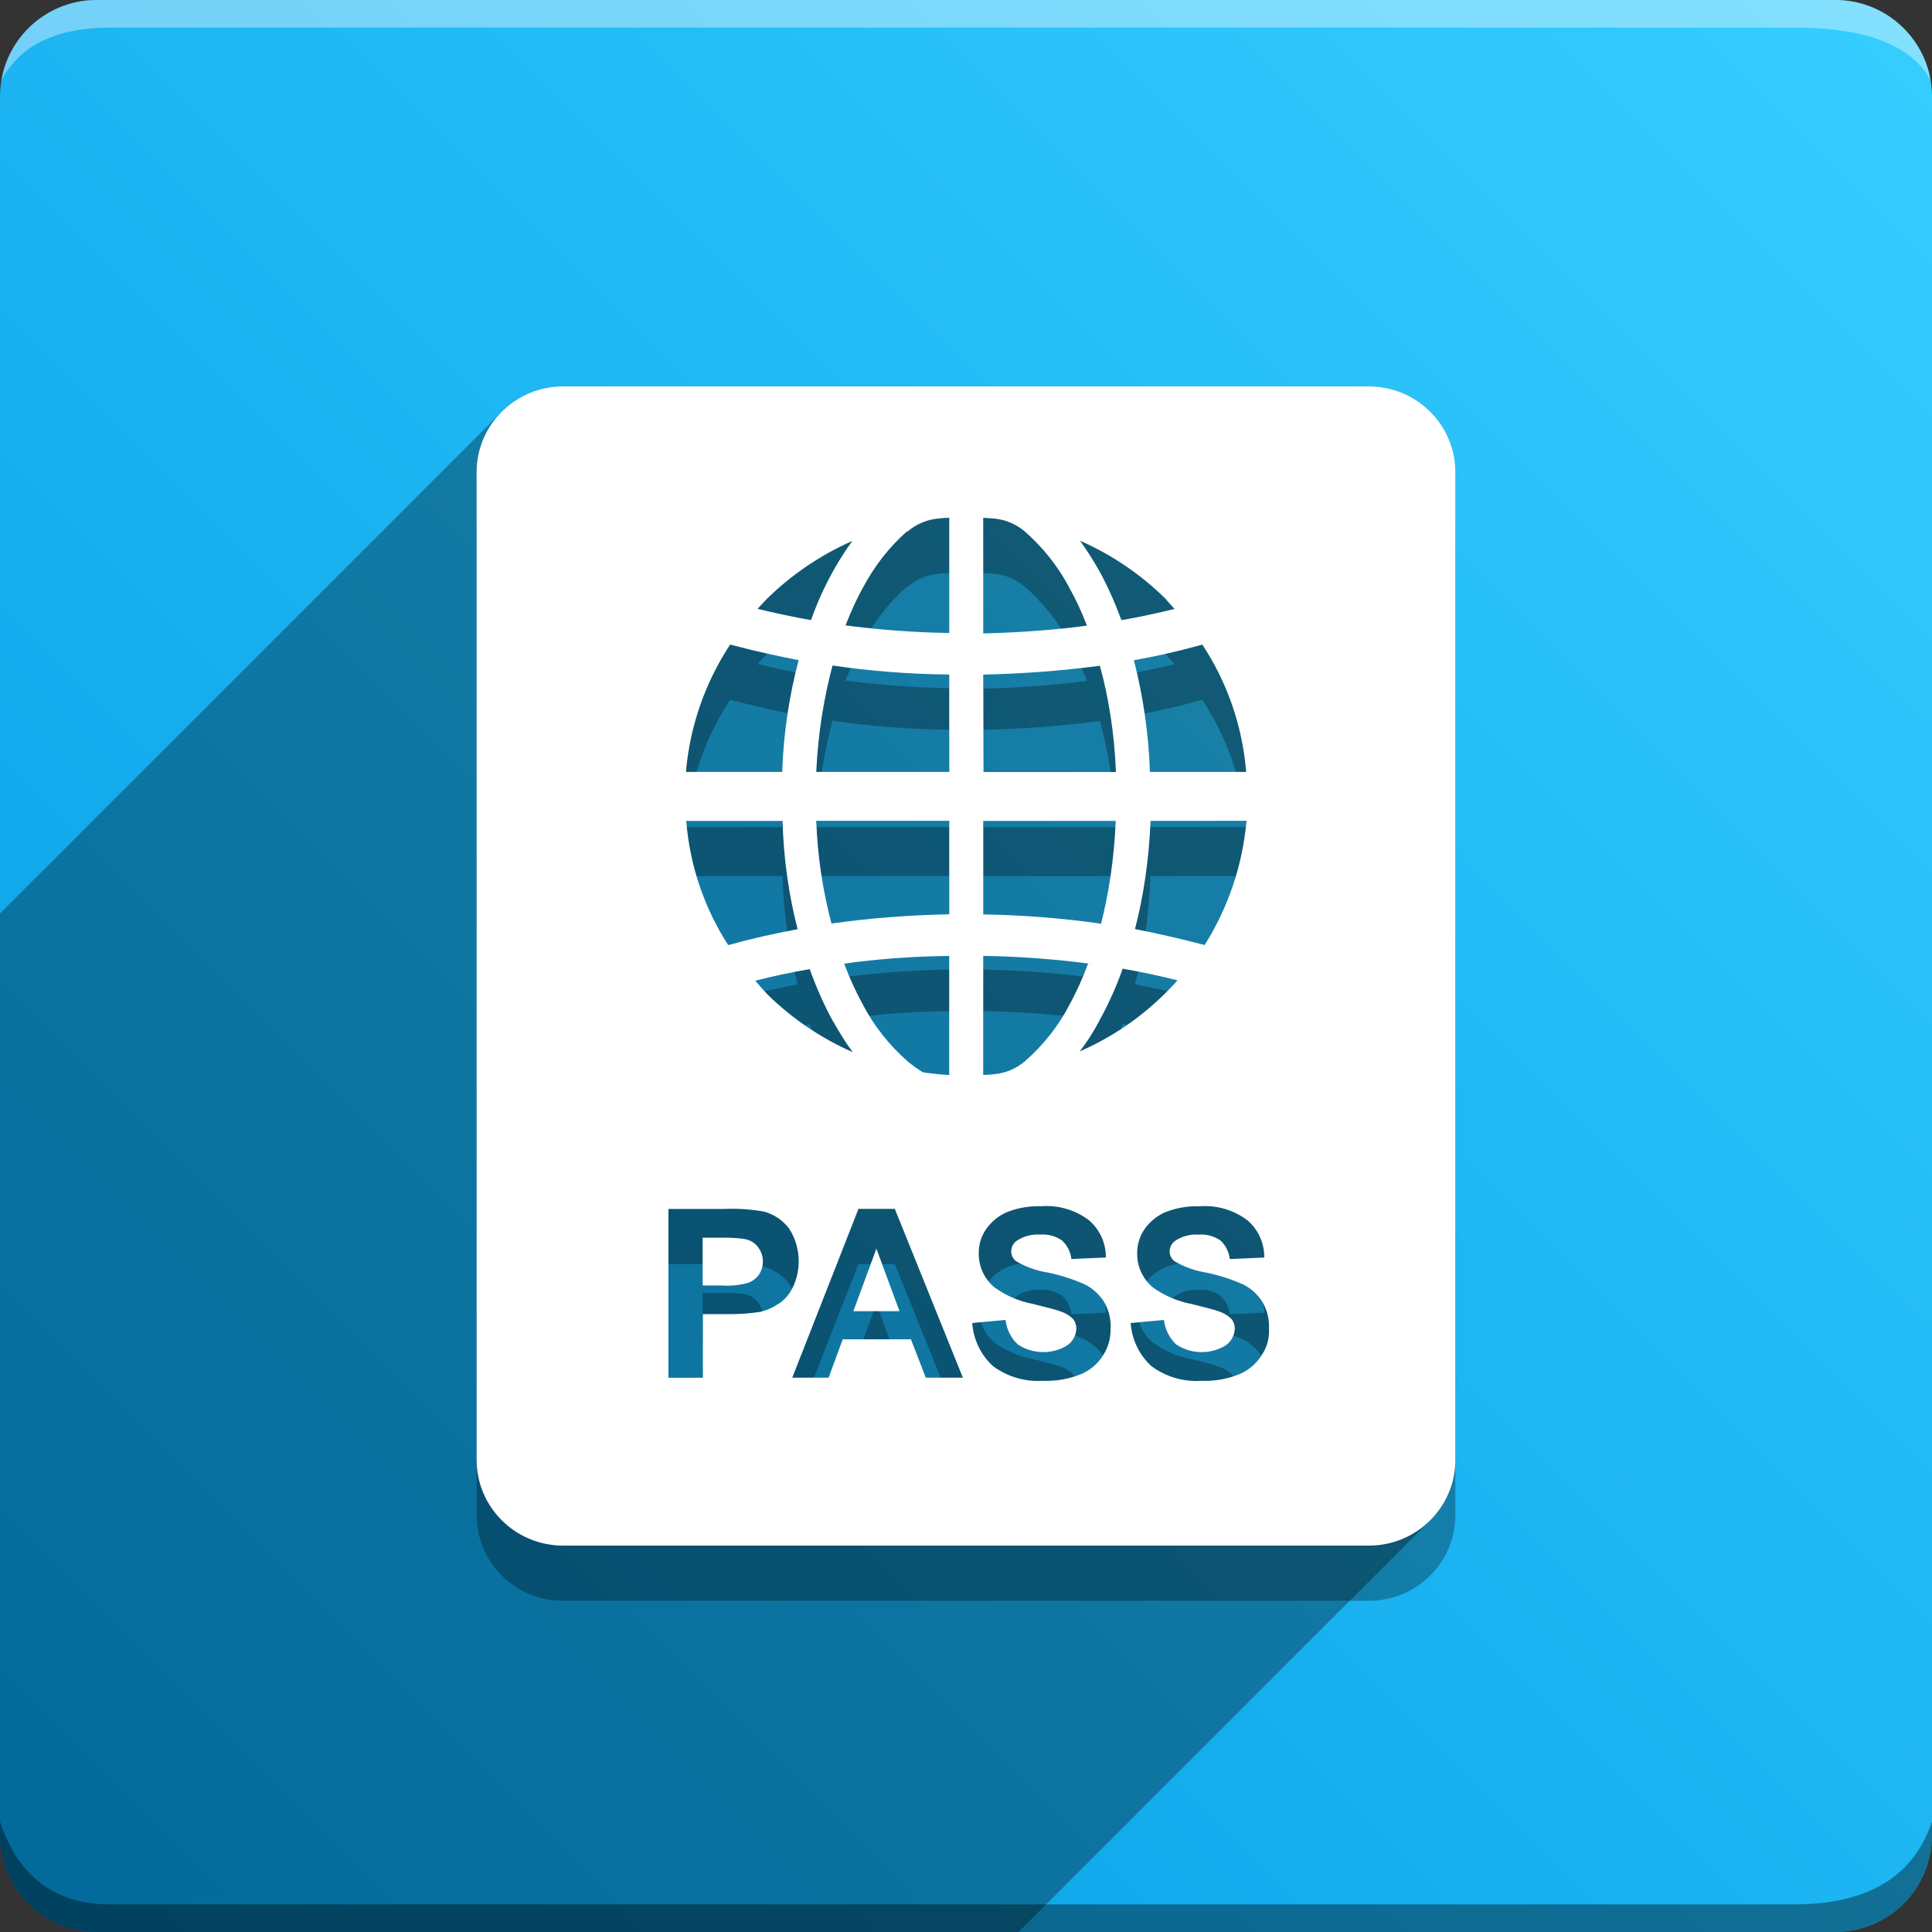 <svg version="1.1" xmlns="http://www.w3.org/2000/svg" xmlns:xlink="http://www.w3.org/1999/xlink" width="70" height="70" viewBox="0,0,70,70" odoo-icon:version="1.0" xmlns:odoo-icon="https://ivantodorovich.github.io/odoo-icon" odoo-icon:size="70" odoo-icon:icon-size="0.59" odoo-icon:icon-color="#FFFFFF" odoo-icon:icon-flat-shadow-angle="135" odoo-icon:background-color="#039be5" odoo-icon:background-gradient="0.2" odoo-icon:box-radius="3.5" odoo-icon:odoo-version="14.0"><rect x="0" y="0" width="70" height="70" fill="#333333" stroke="none"/><defs><linearGradient x1="70" y1="0" x2="0" y2="70" gradientUnits="userSpaceOnUse" id="color-1"><stop offset="0" stop-color="#36ceff"/><stop offset="1" stop-color="#039be5"/></linearGradient></defs><g fill="none" fill-rule="nonzero" stroke="none" stroke-width="1" stroke-linecap="butt" stroke-linejoin="miter" stroke-miterlimit="10" stroke-dasharray="" stroke-dashoffset="0" font-family="none" font-weight="none" font-size="none" text-anchor="none" style="mix-blend-mode: normal"><path d="M3.5,70c-1.933,0 -3.5,-1.567 -3.5,-3.5v-63c0,-1.933 1.567,-3.5 3.5,-3.5h63c1.933,0 3.5,1.567 3.5,3.5v63c0,1.933 -1.567,3.5 -3.5,3.5z" id="box" fill="url(#color-1)"/><path d="M65,1h-61c-1.95,0 -3.267,0.634 -3.949,1.902c0.284,-1.648 1.72,-2.902 3.449,-2.902h63c1.73,0 3.166,1.255 3.449,2.904c-0.698,-1.269 -2.348,-1.904 -4.949,-1.904z" id="topBoxShadow" fill="#ffffff" opacity="0.383"/><path d="M4,69h61c2.667,0 4.333,-1 5,-3v0.5c0,1.933 -1.567,3.5 -3.5,3.5h-63c-1.933,0 -3.5,-1.567 -3.5,-3.5c0,-0.161 0,-0.328 0,-0.5c0.667,2 2,3 4,3z" id="bottomBoxShadow" fill="#000000" opacity="0.383"/><path d="M26.962,46.891h0.003c0.187,0.026 0.358,0.121 0.478,0.266l-0.002,-0.002c0.244,0.293 0.268,0.709 0.058,1.027l-0.002,0.002c-0.096,0.132 -0.228,0.234 -0.381,0.292l0.021,-0.005c-0.324,0.093 -0.662,0.129 -0.998,0.105h-0.681v-1.731h0.601l0.171,-0.002c0.245,-0.001 0.489,0.014 0.732,0.045zM31.754,47.242l0.836,2.265h-1.672zM49.598,16c1.73,0 3.133,1.391 3.133,3.108v35.784c0,1.716 -1.402,3.108 -3.133,3.108h-29.196c-1.73,0 -3.133,-1.391 -3.133,-3.108v-35.784c0,-1.716 1.402,-3.108 3.133,-3.108zM35.626,24.949h0.042c1.316,-0.032 2.616,-0.133 3.711,-0.28l-0.025,-0.073c-0.178,-0.46 -0.388,-0.905 -0.598,-1.276l-0.019,-0.039c-0.407,-0.768 -0.953,-1.452 -1.611,-2.028l0.003,0.002c-0.302,-0.257 -0.681,-0.425 -1.108,-0.467c-0.127,-0.014 -0.27,-0.014 -0.397,-0.028zM39.888,35.475l-0.028,0.128c0.318,-1.228 0.51,-2.508 0.564,-3.859h-4.798v3.388h0.035c1.416,0.023 2.83,0.135 4.232,0.336zM35.624,40.947h0.003c0.131,-0.002 0.263,-0.011 0.394,-0.028h0.009c0.405,-0.038 0.788,-0.199 1.097,-0.462l0.009,-0.007c0.666,-0.58 1.216,-1.278 1.621,-2.06l-0.032,0.063c0.27,-0.496 0.504,-1.01 0.698,-1.54l0.173,0.019c-1.316,-0.178 -2.642,-0.278 -3.971,-0.299zM39.833,38.976l-0.019,0.04c-0.203,0.385 -0.439,0.751 -0.693,1.076l0.063,-0.026c1.134,-0.503 2.165,-1.21 3.041,-2.084c0.141,-0.142 0.298,-0.296 0.439,-0.465h-0.014c-0.658,-0.166 -1.323,-0.308 -1.976,-0.42l-0.028,0.089c-0.233,0.64 -0.515,1.258 -0.81,1.782zM41.687,31.742l-0.002,0.039c-0.058,1.38 -0.259,2.725 -0.563,3.881c0.79,0.153 1.575,0.332 2.353,0.535l0.171,0.042l-0.025,0.042c0.871,-1.37 1.4,-2.927 1.542,-4.541zM35.635,29.972h4.798l-0.002,-0.035c-0.055,-1.358 -0.264,-2.677 -0.58,-3.815c-1.401,0.184 -2.812,0.29 -4.225,0.319zM41.083,25.922c0.341,1.324 0.535,2.68 0.581,4.046h3.487l-0.002,-0.037c-0.147,-1.694 -0.718,-3.265 -1.586,-4.574l-0.169,0.042c-0.758,0.212 -1.517,0.381 -2.311,0.522zM42.56,24.065c-0.113,-0.126 -0.228,-0.24 -0.326,-0.366c-0.896,-0.885 -1.947,-1.599 -3.103,-2.108c0.262,0.364 0.503,0.744 0.72,1.137l-0.035,-0.07c0.317,0.583 0.589,1.189 0.813,1.813c0.638,-0.112 1.289,-0.252 1.928,-0.408zM32.86,21.255l-0.007,0.005c-0.638,0.567 -1.173,1.246 -1.595,2.046l0.032,-0.063c-0.235,0.429 -0.444,0.873 -0.654,1.412l-0.169,-0.019c1.302,0.178 2.613,0.278 3.926,0.299v-4.175h-0.003c-0.139,0.002 -0.277,0.012 -0.394,0.028h-0.009c-0.418,0.04 -0.799,0.208 -1.097,0.464zM28.898,35.666c-0.321,-1.252 -0.507,-2.558 -0.545,-3.923h-3.487l0.002,0.035c0.129,1.588 0.65,3.121 1.515,4.464l0.171,-0.042c0.748,-0.211 1.539,-0.38 2.344,-0.534zM27.367,37.533c0.141,0.17 0.282,0.324 0.423,0.48c0.896,0.885 1.947,1.599 3.103,2.108c-0.25,-0.345 -0.48,-0.708 -0.719,-1.136l0.035,0.07c-0.325,-0.591 -0.607,-1.207 -0.871,-1.941c-0.664,0.112 -1.323,0.252 -1.976,0.42zM30.592,36.921l0.028,0.082c0.181,0.477 0.395,0.94 0.64,1.388l0.019,0.039c0.409,0.767 0.954,1.454 1.611,2.028l-0.007,-0.005c0.176,0.147 0.363,0.281 0.559,0.399c0.315,0.047 0.631,0.08 0.949,0.098v-4.315h-0.018c-1.335,0.016 -2.651,0.117 -3.78,0.28zM34.393,31.739h-4.819l0.002,0.033c0.046,1.246 0.231,2.483 0.551,3.688c1.386,-0.193 2.8,-0.305 4.266,-0.333zM30.165,26.125l0.03,-0.129c-0.344,1.262 -0.556,2.577 -0.621,3.972h4.819v-3.53h-0.018c-1.407,-0.012 -2.813,-0.12 -4.205,-0.324zM30.88,21.603l-0.058,0.023c-1.127,0.506 -2.154,1.207 -3.034,2.07c-0.116,0.119 -0.23,0.241 -0.341,0.366h0.014c0.638,0.156 1.281,0.292 1.928,0.408l0.025,-0.082c0.205,-0.573 0.457,-1.128 0.753,-1.661l0.03,-0.058c0.213,-0.381 0.449,-0.746 0.682,-1.066zM26.455,25.355l0.023,-0.037c-0.924,1.391 -1.483,2.989 -1.625,4.65h3.487l0.002,-0.035c0.048,-1.356 0.247,-2.702 0.594,-4.014c-0.794,-0.156 -1.559,-0.324 -2.311,-0.522zM28.212,49.24l0.005,-0.003c0.22,-0.15 0.396,-0.356 0.508,-0.597l-0.005,0.014c0.141,-0.289 0.219,-0.612 0.219,-0.955c0,-0.444 -0.132,-0.858 -0.354,-1.195l-0.003,-0.003c-0.223,-0.291 -0.536,-0.502 -0.891,-0.6l0.041,0.007c-0.499,-0.094 -1.007,-0.129 -1.514,-0.105h-1.999v6.116h1.247v-2.307h0.799l0.176,0.002c0.375,0.001 0.751,-0.028 1.122,-0.086l0.014,-0.003c0.228,-0.06 0.444,-0.159 0.637,-0.292zM34.887,51.916l-2.466,-6.116h-1.317l-2.399,6.116h1.317l0.512,-1.391h2.47l0.54,1.391zM39.958,51.121c0.178,-0.27 0.281,-0.595 0.281,-0.943v-0.044l0.002,-0.081c0.001,-0.314 -0.083,-0.622 -0.244,-0.892l-0.003,-0.007c-0.166,-0.254 -0.395,-0.464 -0.676,-0.612l0.042,0.018c-0.425,-0.192 -0.875,-0.343 -1.388,-0.453l-0.019,-0.002c-0.411,-0.066 -0.797,-0.21 -1.129,-0.404h-0.002c-0.111,-0.082 -0.184,-0.213 -0.184,-0.36v-0.005c0.002,-0.151 0.076,-0.292 0.199,-0.38l-0.005,0.003c0.25,-0.168 0.549,-0.248 0.851,-0.228l0.095,-0.003c0.25,-0.001 0.494,0.074 0.7,0.215c0.191,0.177 0.311,0.416 0.341,0.674l1.247,-0.056v-0.028c0,-0.507 -0.223,-0.99 -0.61,-1.321l0.007,0.005c-0.499,-0.38 -1.121,-0.562 -1.747,-0.513l-0.084,-0.002c-0.409,0 -0.799,0.077 -1.136,0.212l-0.011,0.003c-0.303,0.129 -0.563,0.343 -0.753,0.614l0.003,-0.005c-0.173,0.245 -0.273,0.543 -0.273,0.864v0.044c0,0.462 0.205,0.902 0.559,1.202c0.417,0.305 0.898,0.513 1.407,0.608c0.506,0.128 0.847,0.212 0.988,0.268l0.009,0.002c0.166,0.054 0.318,0.144 0.444,0.264v-0.002c0.083,0.099 0.129,0.223 0.129,0.352v0.016c-0.009,0.234 -0.123,0.45 -0.312,0.59l0.007,-0.003c-0.558,0.353 -1.274,0.344 -1.822,-0.024c-0.238,-0.228 -0.397,-0.534 -0.439,-0.884l-1.205,0.112v0.007c0.042,0.594 0.31,1.149 0.75,1.554l-0.007,-0.005c0.518,0.388 1.159,0.579 1.807,0.539l0.124,0.002c0.441,0 0.861,-0.084 1.224,-0.228l0.012,-0.003c0.34,-0.137 0.629,-0.377 0.826,-0.684zM37.773,52.027h0.005c-0,0 -0.001,0 -0.001,0zM37.718,45.703h-0.003c0,0 0,0 0.001,0zM39.95,51.133l0.003,-0.007l0.005,-0.006c-0.003,0.004 -0.005,0.008 -0.008,0.013zM45.703,51.114c-0.003,0.005 -0.006,0.009 -0.009,0.014c-0.002,0.003 -0.003,0.005 -0.005,0.007zM45.694,51.128c0.186,-0.261 0.286,-0.572 0.286,-0.892l-0.003,-0.102l0.002,-0.079c0.001,-0.314 -0.083,-0.622 -0.244,-0.892l-0.003,-0.007c-0.166,-0.254 -0.395,-0.464 -0.676,-0.612l0.042,0.018c-0.425,-0.192 -0.875,-0.343 -1.388,-0.453l-0.019,-0.003c-0.411,-0.068 -0.797,-0.21 -1.127,-0.404h-0.002c-0.111,-0.082 -0.184,-0.213 -0.184,-0.36v-0.005c0.002,-0.151 0.076,-0.292 0.199,-0.38l-0.005,0.003c0.25,-0.168 0.549,-0.248 0.851,-0.228l0.095,-0.003c0.25,-0.001 0.494,0.074 0.7,0.215c0.191,0.177 0.311,0.416 0.341,0.674l1.247,-0.056v-0.028c0,-0.507 -0.223,-0.99 -0.61,-1.321l0.007,0.005c-0.499,-0.38 -1.121,-0.562 -1.747,-0.513l-0.084,-0.002c-0.407,0 -0.799,0.077 -1.136,0.212l-0.011,0.003c-0.304,0.13 -0.565,0.343 -0.753,0.614l0.003,-0.005c-0.173,0.245 -0.273,0.543 -0.273,0.864v0.044c0,0.462 0.205,0.902 0.559,1.202c0.417,0.305 0.898,0.513 1.407,0.608c0.506,0.128 0.847,0.212 0.988,0.268l0.009,0.002c0.166,0.054 0.318,0.144 0.444,0.264v-0.002c0.083,0.099 0.129,0.223 0.129,0.352v0.016c-0.009,0.234 -0.123,0.45 -0.312,0.59l0.007,-0.003c-0.558,0.353 -1.274,0.344 -1.822,-0.024c-0.238,-0.228 -0.397,-0.534 -0.439,-0.884l-1.205,0.112v0.007c0.042,0.594 0.31,1.149 0.75,1.554l-0.007,-0.005c0.518,0.388 1.159,0.579 1.807,0.539l0.124,0.002c0.441,0 0.861,-0.084 1.224,-0.228l0.012,-0.003c0.335,-0.136 0.62,-0.37 0.816,-0.67zM43.513,52.027h0.005c-0,0 -0.001,0 -0.001,0zM43.458,45.703h-0.003c0,0 0,0 0.001,0zM45.977,50.136v-0.003v0.001z" id="shadow" fill="#000000" opacity="0.3"/><path d="M52.731,17.108v35.784c0,0.854 -0.347,1.627 -0.909,2.189l-14.919,14.919h-33.403c-1.933,0 -3.5,-1.567 -3.5,-3.5l0,-33.403l18.178,-18.178c0.568,-0.568 1.354,-0.919 2.224,-0.919l29.196,0c1.73,0 3.133,1.391 3.133,3.108z" id="flatShadow" fill="#000000" opacity="0.324"/><path d="M26.962,44.891h0.003c0.187,0.026 0.358,0.121 0.478,0.266l-0.002,-0.002c0.244,0.293 0.268,0.709 0.058,1.027l-0.002,0.002c-0.096,0.132 -0.228,0.234 -0.381,0.292l0.021,-0.005c-0.324,0.093 -0.662,0.129 -0.998,0.105h-0.681v-1.731h0.601l0.171,-0.002c0.245,-0.001 0.489,0.014 0.732,0.045zM31.754,45.242l0.836,2.265h-1.672zM49.598,14c1.73,0 3.133,1.391 3.133,3.108v35.784c0,1.716 -1.402,3.108 -3.133,3.108h-29.196c-1.73,0 -3.133,-1.391 -3.133,-3.108v-35.784c0,-1.716 1.402,-3.108 3.133,-3.108zM35.626,22.949h0.042c1.316,-0.032 2.616,-0.133 3.711,-0.28l-0.025,-0.073c-0.178,-0.46 -0.388,-0.905 -0.598,-1.276l-0.019,-0.039c-0.407,-0.768 -0.953,-1.452 -1.611,-2.028l0.003,0.002c-0.302,-0.257 -0.681,-0.425 -1.108,-0.467c-0.127,-0.014 -0.27,-0.014 -0.397,-0.028zM39.888,33.475l-0.028,0.128c0.318,-1.228 0.51,-2.508 0.564,-3.859h-4.798v3.388h0.035c1.416,0.023 2.83,0.135 4.232,0.336zM35.624,38.947h0.003c0.131,-0.002 0.263,-0.011 0.394,-0.028h0.009c0.405,-0.038 0.788,-0.199 1.097,-0.462l0.009,-0.007c0.666,-0.58 1.216,-1.278 1.621,-2.06l-0.032,0.063c0.27,-0.496 0.504,-1.01 0.698,-1.54l0.173,0.019c-1.316,-0.178 -2.642,-0.278 -3.971,-0.299zM39.833,36.976l-0.019,0.04c-0.203,0.385 -0.439,0.751 -0.693,1.076l0.063,-0.026c1.134,-0.503 2.165,-1.21 3.041,-2.084c0.141,-0.142 0.298,-0.296 0.439,-0.465h-0.014c-0.658,-0.166 -1.323,-0.308 -1.976,-0.42l-0.028,0.089c-0.233,0.64 -0.515,1.258 -0.81,1.782zM41.687,29.742l-0.002,0.039c-0.058,1.38 -0.259,2.725 -0.563,3.881c0.79,0.153 1.575,0.332 2.353,0.535l0.171,0.042l-0.025,0.042c0.871,-1.37 1.4,-2.927 1.542,-4.541zM35.635,27.972h4.798l-0.002,-0.035c-0.055,-1.358 -0.264,-2.677 -0.58,-3.815c-1.401,0.184 -2.812,0.29 -4.225,0.319zM41.083,23.922c0.341,1.324 0.535,2.68 0.581,4.046h3.487l-0.002,-0.037c-0.147,-1.694 -0.718,-3.265 -1.586,-4.574l-0.169,0.042c-0.758,0.212 -1.517,0.381 -2.311,0.522zM42.56,22.065c-0.113,-0.126 -0.228,-0.24 -0.326,-0.366c-0.896,-0.885 -1.947,-1.599 -3.103,-2.108c0.262,0.364 0.503,0.744 0.72,1.137l-0.035,-0.07c0.317,0.583 0.589,1.189 0.813,1.813c0.638,-0.112 1.289,-0.252 1.928,-0.408zM32.86,19.255l-0.007,0.005c-0.638,0.567 -1.173,1.246 -1.595,2.046l0.032,-0.063c-0.235,0.429 -0.444,0.873 -0.654,1.412l-0.169,-0.019c1.302,0.178 2.613,0.278 3.926,0.299v-4.175h-0.003c-0.139,0.002 -0.277,0.012 -0.394,0.028h-0.009c-0.418,0.04 -0.799,0.208 -1.097,0.464zM28.898,33.666c-0.321,-1.252 -0.507,-2.558 -0.545,-3.923h-3.487l0.002,0.035c0.129,1.588 0.65,3.121 1.515,4.464l0.171,-0.042c0.748,-0.211 1.539,-0.38 2.344,-0.534zM27.367,35.533c0.141,0.17 0.282,0.324 0.423,0.48c0.896,0.885 1.947,1.599 3.103,2.108c-0.25,-0.345 -0.48,-0.708 -0.719,-1.136l0.035,0.07c-0.325,-0.591 -0.607,-1.207 -0.871,-1.941c-0.664,0.112 -1.323,0.252 -1.976,0.42zM30.592,34.921l0.028,0.082c0.181,0.477 0.395,0.94 0.64,1.388l0.019,0.039c0.409,0.767 0.954,1.454 1.611,2.028l-0.007,-0.005c0.176,0.147 0.363,0.281 0.559,0.399c0.315,0.047 0.631,0.08 0.949,0.098v-4.315h-0.018c-1.335,0.016 -2.651,0.117 -3.78,0.28zM34.393,29.739h-4.819l0.002,0.033c0.046,1.246 0.231,2.483 0.551,3.688c1.386,-0.193 2.8,-0.305 4.266,-0.333zM30.165,24.125l0.03,-0.129c-0.344,1.262 -0.556,2.577 -0.621,3.972h4.819v-3.53h-0.018c-1.407,-0.012 -2.813,-0.12 -4.205,-0.324zM30.88,19.603l-0.058,0.023c-1.127,0.506 -2.154,1.207 -3.034,2.07c-0.116,0.119 -0.23,0.241 -0.341,0.366h0.014c0.638,0.156 1.281,0.292 1.928,0.408l0.025,-0.082c0.205,-0.573 0.457,-1.128 0.753,-1.661l0.03,-0.058c0.213,-0.381 0.449,-0.746 0.682,-1.066zM26.455,23.355l0.023,-0.037c-0.924,1.391 -1.483,2.989 -1.625,4.65h3.487l0.002,-0.035c0.048,-1.356 0.247,-2.702 0.594,-4.014c-0.794,-0.156 -1.559,-0.324 -2.311,-0.522zM28.212,47.24l0.005,-0.003c0.22,-0.15 0.396,-0.356 0.508,-0.597l-0.005,0.014c0.141,-0.289 0.219,-0.612 0.219,-0.955c0,-0.444 -0.132,-0.858 -0.354,-1.195l-0.003,-0.003c-0.223,-0.291 -0.536,-0.502 -0.891,-0.6l0.041,0.007c-0.499,-0.094 -1.007,-0.129 -1.514,-0.105h-1.999v6.116h1.247v-2.307h0.799l0.176,0.002c0.375,0.001 0.751,-0.028 1.122,-0.086l0.014,-0.003c0.228,-0.06 0.444,-0.159 0.637,-0.292zM34.887,49.916l-2.466,-6.116h-1.317l-2.399,6.116h1.317l0.512,-1.391h2.47l0.54,1.391zM39.958,49.121c0.178,-0.27 0.281,-0.595 0.281,-0.943v-0.044l0.002,-0.081c0.001,-0.314 -0.083,-0.622 -0.244,-0.892l-0.003,-0.007c-0.166,-0.254 -0.395,-0.464 -0.676,-0.612l0.042,0.018c-0.425,-0.192 -0.875,-0.343 -1.388,-0.453l-0.019,-0.002c-0.411,-0.066 -0.797,-0.21 -1.129,-0.404h-0.002c-0.111,-0.082 -0.184,-0.213 -0.184,-0.36v-0.005c0.002,-0.151 0.076,-0.292 0.199,-0.38l-0.005,0.003c0.25,-0.168 0.549,-0.248 0.851,-0.228l0.095,-0.003c0.25,-0.001 0.494,0.074 0.7,0.215c0.191,0.177 0.311,0.416 0.341,0.674l1.247,-0.056v-0.028c0,-0.507 -0.223,-0.99 -0.61,-1.321l0.007,0.005c-0.499,-0.38 -1.121,-0.562 -1.747,-0.513l-0.084,-0.002c-0.409,0 -0.799,0.077 -1.136,0.212l-0.011,0.003c-0.303,0.129 -0.563,0.343 -0.753,0.614l0.003,-0.005c-0.173,0.245 -0.273,0.543 -0.273,0.864v0.044c0,0.462 0.205,0.902 0.559,1.202c0.417,0.305 0.898,0.513 1.407,0.608c0.506,0.128 0.847,0.212 0.988,0.268l0.009,0.002c0.166,0.054 0.318,0.144 0.444,0.264v-0.002c0.083,0.099 0.129,0.223 0.129,0.352v0.016c-0.009,0.234 -0.123,0.45 -0.312,0.59l0.007,-0.003c-0.558,0.353 -1.274,0.344 -1.822,-0.024c-0.238,-0.228 -0.397,-0.534 -0.439,-0.884l-1.205,0.112v0.007c0.042,0.594 0.31,1.149 0.75,1.554l-0.007,-0.005c0.518,0.388 1.159,0.579 1.807,0.539l0.124,0.002c0.441,0 0.861,-0.084 1.224,-0.228l0.012,-0.003c0.34,-0.137 0.629,-0.377 0.826,-0.684zM37.773,50.027h0.005c-0,0 -0.001,0 -0.001,0zM37.718,43.703h-0.003c0,0 0,0 0.001,0zM39.95,49.133l0.003,-0.007l0.005,-0.006c-0.003,0.004 -0.005,0.008 -0.008,0.013zM45.703,49.114c-0.003,0.005 -0.006,0.009 -0.009,0.014c-0.002,0.003 -0.003,0.005 -0.005,0.007zM45.694,49.128c0.186,-0.261 0.286,-0.572 0.286,-0.892l-0.003,-0.102l0.002,-0.079c0.001,-0.314 -0.083,-0.622 -0.244,-0.892l-0.003,-0.007c-0.166,-0.254 -0.395,-0.464 -0.676,-0.612l0.042,0.018c-0.425,-0.192 -0.875,-0.343 -1.388,-0.453l-0.019,-0.003c-0.411,-0.068 -0.797,-0.21 -1.127,-0.404h-0.002c-0.111,-0.082 -0.184,-0.213 -0.184,-0.36v-0.005c0.002,-0.151 0.076,-0.292 0.199,-0.38l-0.005,0.003c0.25,-0.168 0.549,-0.248 0.851,-0.228l0.095,-0.003c0.25,-0.001 0.494,0.074 0.7,0.215c0.191,0.177 0.311,0.416 0.341,0.674l1.247,-0.056v-0.028c0,-0.507 -0.223,-0.99 -0.61,-1.321l0.007,0.005c-0.499,-0.38 -1.121,-0.562 -1.747,-0.513l-0.084,-0.002c-0.407,0 -0.799,0.077 -1.136,0.212l-0.011,0.003c-0.304,0.13 -0.565,0.343 -0.753,0.614l0.003,-0.005c-0.173,0.245 -0.273,0.543 -0.273,0.864v0.044c0,0.462 0.205,0.902 0.559,1.202c0.417,0.305 0.898,0.513 1.407,0.608c0.506,0.128 0.847,0.212 0.988,0.268l0.009,0.002c0.166,0.054 0.318,0.144 0.444,0.264v-0.002c0.083,0.099 0.129,0.223 0.129,0.352v0.016c-0.009,0.234 -0.123,0.45 -0.312,0.59l0.007,-0.003c-0.558,0.353 -1.274,0.344 -1.822,-0.024c-0.238,-0.228 -0.397,-0.534 -0.439,-0.884l-1.205,0.112v0.007c0.042,0.594 0.31,1.149 0.75,1.554l-0.007,-0.005c0.518,0.388 1.159,0.579 1.807,0.539l0.124,0.002c0.441,0 0.861,-0.084 1.224,-0.228l0.012,-0.003c0.335,-0.136 0.62,-0.37 0.816,-0.67zM43.513,50.027h0.005c-0,0 -0.001,0 -0.001,0zM43.458,43.703h-0.003c0,0 0,0 0.001,0zM45.977,48.136v-0.003v0.001z" id="icon" fill="#ffffff"/></g></svg>